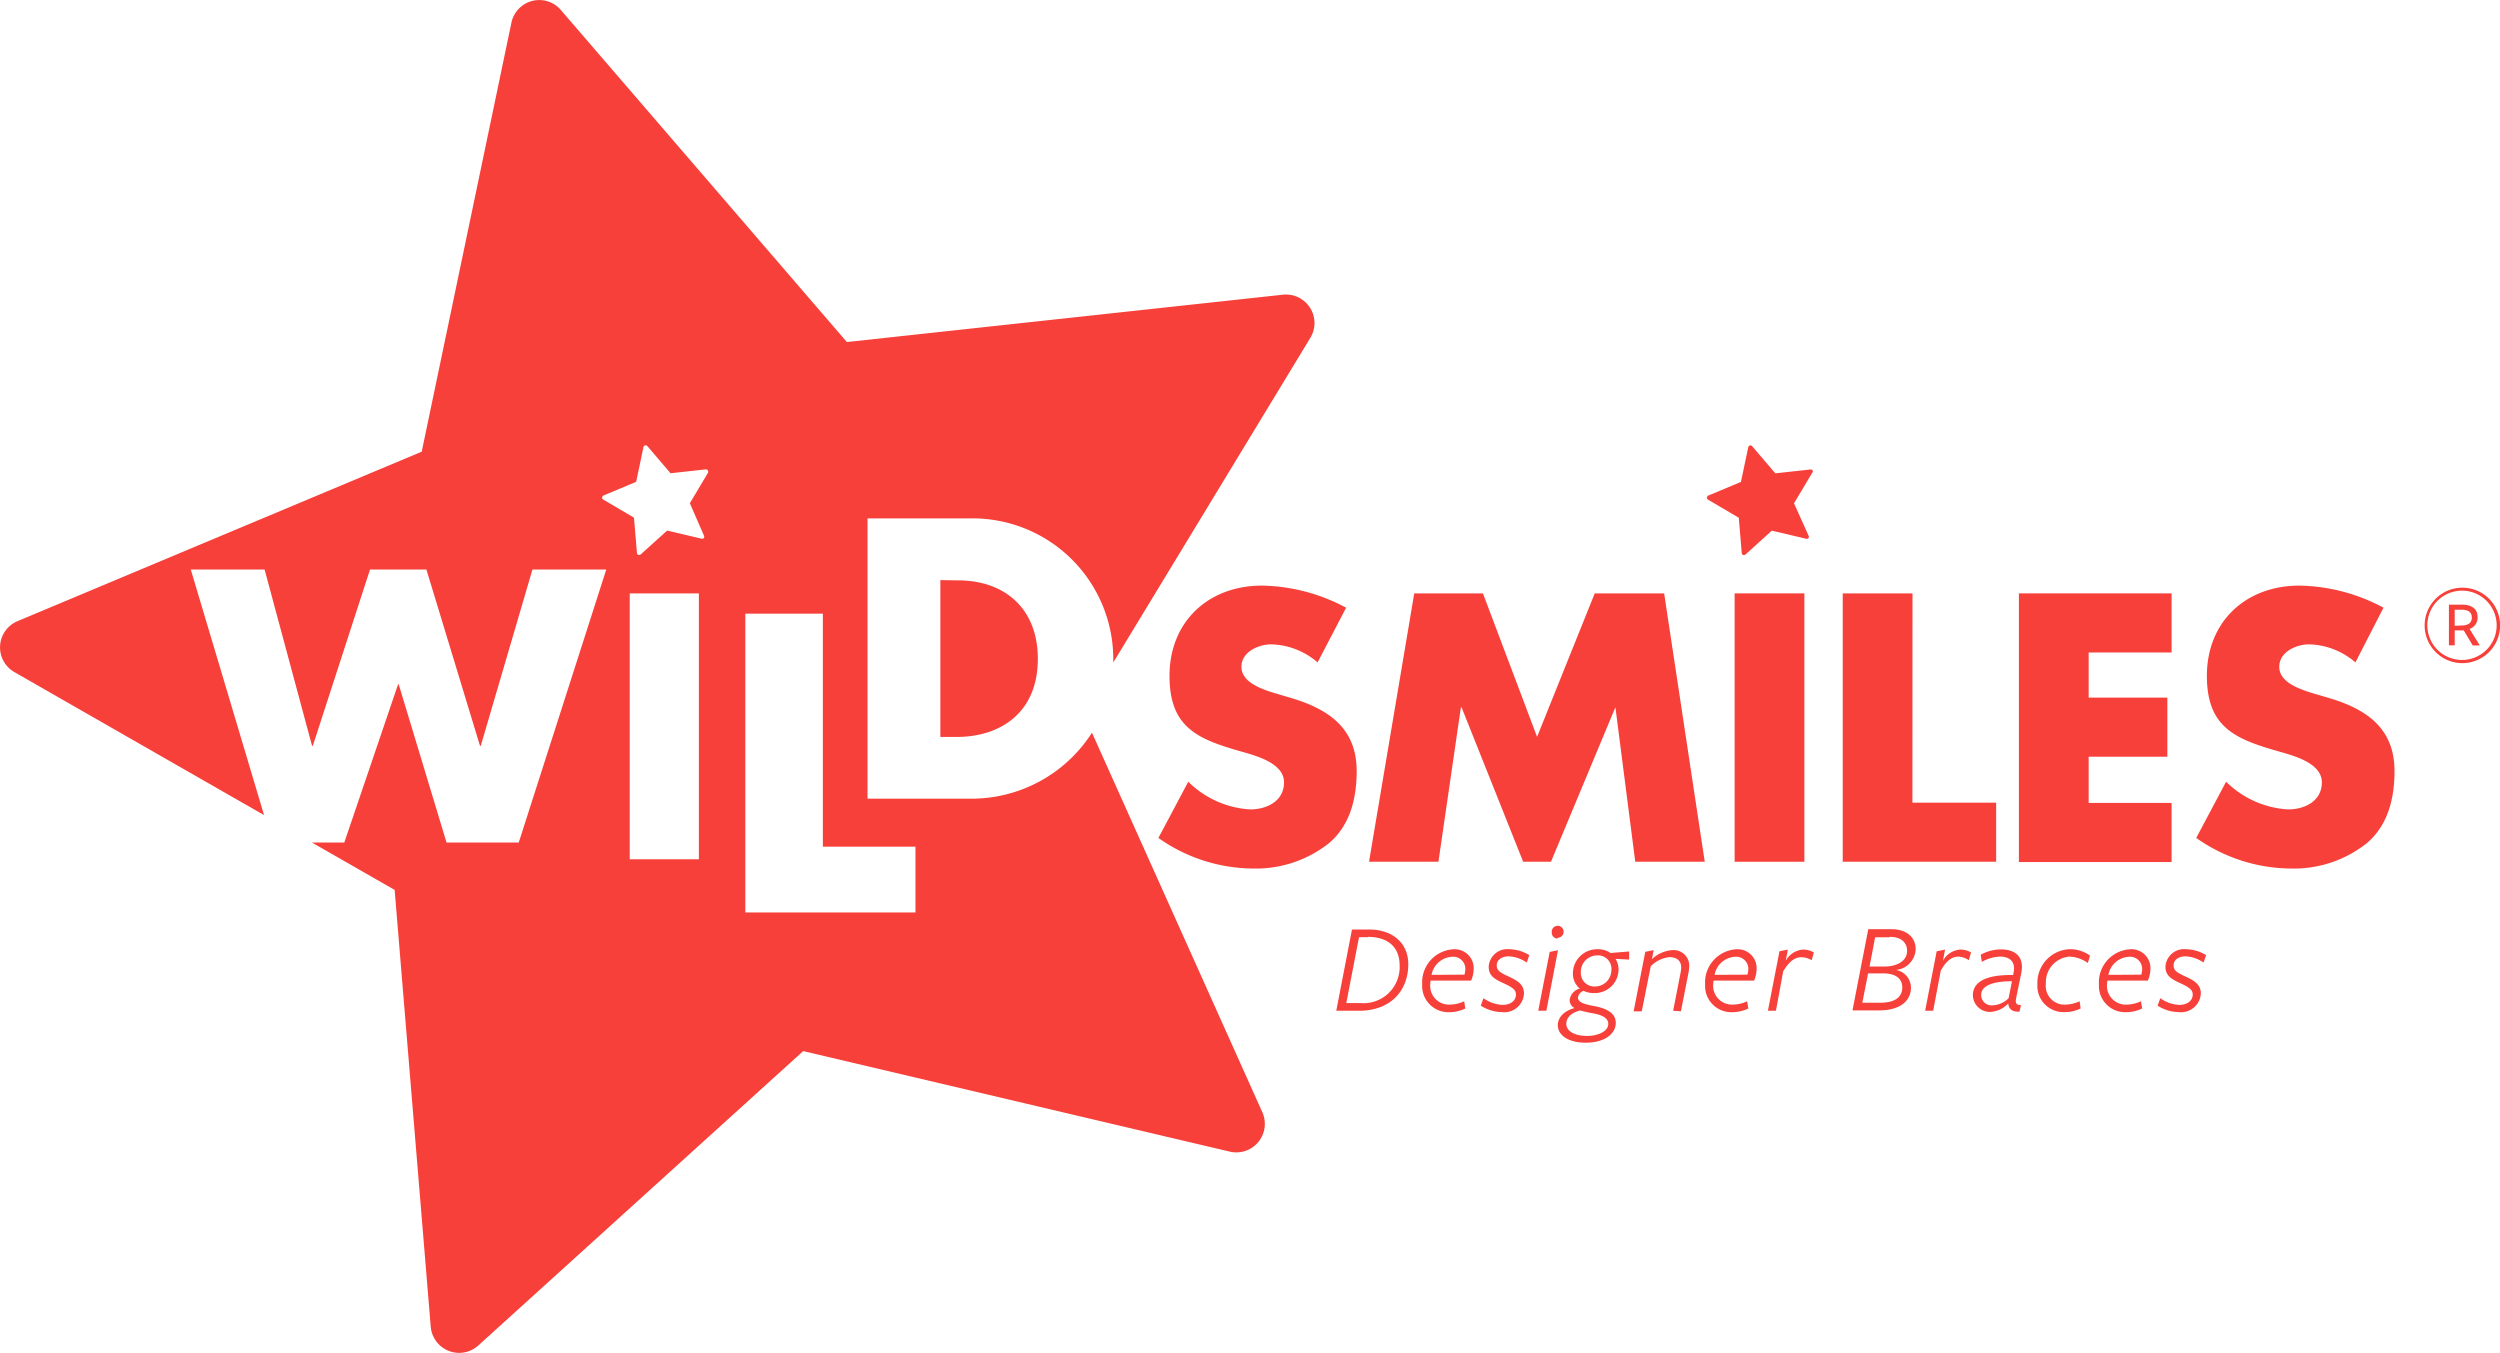 <svg xmlns="http://www.w3.org/2000/svg" viewBox="0 0 277.02 149.91"><defs><style>.a7aea777-5399-490c-a5c7-2c9fe7c58cbb{fill:#f7403a;}</style></defs><g id="ff64b096-9fc7-4323-9c58-3b8afb42b5ac" data-name="Layer 2"><g id="ea426e9e-9a5b-4630-8716-a50874eeb175" data-name="Layer 1"><path class="a7aea777-5399-490c-a5c7-2c9fe7c58cbb" d="M146,73.4a8.16,8.16,0,0,0-5.13-2c-1.42,0-3.31.83-3.31,2.49s2.09,2.4,3.43,2.84l2,.59c4.14,1.22,7.34,3.31,7.34,8.12,0,3-.71,6-3.08,8a13.06,13.06,0,0,1-8.44,2.8,18.32,18.32,0,0,1-10.45-3.39l3.31-6.23a10.62,10.62,0,0,0,6.86,3.07c1.82,0,3.75-.9,3.75-3s-3-2.92-4.69-3.4c-4.85-1.38-8-2.64-8-8.4,0-6,4.3-10,10.25-10a20.39,20.39,0,0,1,9.32,2.45Z"/><path class="a7aea777-5399-490c-a5c7-2c9fe7c58cbb" d="M156.71,65.75h7.61l6,15.9,6.39-15.9h7.69l4.5,29.74H181.2L179,78.37H179l-7.14,17.12h-3.08l-6.83-17.12h-.07l-2.49,17.12h-7.69Z"/><path class="a7aea777-5399-490c-a5c7-2c9fe7c58cbb" d="M199.94,95.49h-7.73V65.75h7.73Z"/><path class="a7aea777-5399-490c-a5c7-2c9fe7c58cbb" d="M211.91,88.94h9.28v6.55h-17V65.75h7.73Z"/><path class="a7aea777-5399-490c-a5c7-2c9fe7c58cbb" d="M231.44,72.3v5h8.72v6.55h-8.72v5.12h9.19v6.55H223.71V65.75h16.92V72.3Z"/><path class="a7aea777-5399-490c-a5c7-2c9fe7c58cbb" d="M261,73.4a8.14,8.14,0,0,0-5.13-2c-1.42,0-3.31.83-3.31,2.49s2.09,2.4,3.43,2.84l2,.59c4.15,1.22,7.34,3.31,7.34,8.12,0,3-.71,6-3.08,8a13,13,0,0,1-8.44,2.8,18.36,18.36,0,0,1-10.45-3.39l3.31-6.23a10.64,10.64,0,0,0,6.87,3.07c1.81,0,3.74-.9,3.74-3s-3-2.92-4.69-3.4c-4.85-1.38-8.05-2.64-8.05-8.4,0-6,4.3-10,10.26-10a20.32,20.32,0,0,1,9.31,2.45Z"/><path class="a7aea777-5399-490c-a5c7-2c9fe7c58cbb" d="M200.86,52.14a.25.25,0,0,0-.24-.12l-3.9.43-2.56-3a.25.25,0,0,0-.26-.09.26.26,0,0,0-.18.2l-.81,3.84-3.61,1.51a.28.28,0,0,0-.16.22.24.24,0,0,0,.13.24l3.4,2,.33,3.91a.25.25,0,0,0,.16.22h.09a.27.27,0,0,0,.17-.06l2.91-2.64,3.82.9a.26.26,0,0,0,.25-.08.27.27,0,0,0,0-.27l-1.61-3.58,2-3.35A.26.26,0,0,0,200.86,52.14Z"/><path class="a7aea777-5399-490c-a5c7-2c9fe7c58cbb" d="M104.2,64.28V81.66H106C110.83,81.66,115,79,115,73c0-5.56-3.66-8.69-8.85-8.69Zm41-26.85a3.16,3.16,0,0,0-3-4.78L93.84,37.9,62.14,1.1a3.15,3.15,0,0,0-5.47,1.41L46.73,50.05,1.94,68.83a3.15,3.15,0,0,0-.35,5.64L29.26,90.32,21.14,63.11h8.18l5.26,19.54h.08L41,63.11h6.25l5.94,19.54h.08L59,63.11h8.18L57.48,93.36h-8l-5.3-17.53h-.07L38.15,93.36H34.56l9.17,5.25,4,48.41A3.16,3.16,0,0,0,53,149.09l36-32.62,47.27,11.14a3.16,3.16,0,0,0,3.61-4.36L121,81.19a15.85,15.85,0,0,1-13.39,7.31H96.13V57.44h11.45A15.6,15.6,0,0,1,123.36,73c0,.14,0,.27,0,.41ZM77.44,95.21H69.78V65.75h7.66Zm1-42.8-2,3.35L78,59.34a.29.29,0,0,1,0,.27.27.27,0,0,1-.26.08l-3.81-.9L71,61.43a.27.27,0,0,1-.17.06h-.09a.25.25,0,0,1-.16-.22l-.33-3.91-3.4-2a.24.24,0,0,1-.13-.24.28.28,0,0,1,.16-.22l3.61-1.51.81-3.84a.25.25,0,0,1,.44-.11l2.56,3,3.9-.43a.26.26,0,0,1,.24.39Zm23,41.41v7.29H82.59V68h8.59V93.82Z"/><path class="a7aea777-5399-490c-a5c7-2c9fe7c58cbb" d="M150.59,112h-2.52l1.74-9h1.95c2.39,0,4.29,1.37,4.29,3.86C156.05,109.61,154.26,112,150.59,112Zm1-8.15h-1l-1.41,7.3h1.59a4,4,0,0,0,4.32-4.19C155.08,104.89,153.74,103.83,151.61,103.81Z"/><path class="a7aea777-5399-490c-a5c7-2c9fe7c58cbb" d="M158.49,109a2.08,2.08,0,0,0,2.17,2.32,3.87,3.87,0,0,0,1.58-.37l.13.8a4.12,4.12,0,0,1-1.78.41,2.91,2.91,0,0,1-3-3.08,3.67,3.67,0,0,1,3.42-3.89,2.11,2.11,0,0,1,2.29,2.12,3.42,3.42,0,0,1-.29,1.35l-4.49,0C158.5,108.79,158.49,108.89,158.49,109Zm3.78-1a2,2,0,0,0,.1-.6,1.34,1.34,0,0,0-1.49-1.38,2.44,2.44,0,0,0-2.25,2Z"/><path class="a7aea777-5399-490c-a5c7-2c9fe7c58cbb" d="M166.43,112.15a4.41,4.41,0,0,1-2.35-.72l.3-.82a4,4,0,0,0,2.12.74c.79,0,1.48-.4,1.48-1.15,0-.56-.46-.83-1.44-1.28s-1.58-.82-1.58-1.81a2.06,2.06,0,0,1,2.24-1.93,4.36,4.36,0,0,1,2.26.66l-.28.82a3.8,3.8,0,0,0-2-.69c-.75,0-1.33.39-1.33,1s.46.84,1.41,1.28,1.61.88,1.61,1.83A2.18,2.18,0,0,1,166.43,112.15Z"/><path class="a7aea777-5399-490c-a5c7-2c9fe7c58cbb" d="M170.45,112l1.27-6.52.92-.19L171.35,112Zm2.15-8a.65.65,0,0,1-.65-.71.64.64,0,0,1,.65-.7.65.65,0,0,1,.66.7A.66.66,0,0,1,172.6,103.91Z"/><path class="a7aea777-5399-490c-a5c7-2c9fe7c58cbb" d="M174.29,107.8a2.69,2.69,0,0,1,2.69-2.62,2.49,2.49,0,0,1,1.49.42l2.05-.17,0,.9-1.51-.08a2.19,2.19,0,0,1,.34,1.18,2.63,2.63,0,0,1-2.7,2.61,2.69,2.69,0,0,1-1.17-.24.92.92,0,0,0-.63.72c0,.47.44.69,1.57.92l.39.07c1.39.29,2.23.84,2.23,1.84,0,1.18-1.2,2.19-3.34,2.19-1.9,0-3.08-.82-3.08-1.94,0-.84.65-1.57,1.85-1.9a1,1,0,0,1-.54-.89,1.51,1.51,0,0,1,1.12-1.27A2.15,2.15,0,0,1,174.29,107.8Zm-.73,5.65c0,.85,1,1.34,2.29,1.34s2.36-.54,2.36-1.34c0-.6-.62-1-1.79-1.18-.54-.1-1-.21-1.31-.3C174.14,112.19,173.56,112.75,173.56,113.45Zm5-6a1.49,1.49,0,0,0-1.64-1.58,1.81,1.81,0,0,0-1.75,1.86,1.49,1.49,0,0,0,1.59,1.58A1.81,1.81,0,0,0,178.55,107.48Z"/><path class="a7aea777-5399-490c-a5c7-2c9fe7c58cbb" d="M185.4,112l.78-4a5,5,0,0,0,.11-.79c0-.72-.46-1.15-1.29-1.15a3.42,3.42,0,0,0-2.08,1l-1,5h-.9l1.29-6.59.93-.19-.19,1a3.66,3.66,0,0,1,2.25-1,1.73,1.73,0,0,1,1.88,1.77,5.25,5.25,0,0,1-.11.89l-.81,4.12Z"/><path class="a7aea777-5399-490c-a5c7-2c9fe7c58cbb" d="M189.84,109a2.09,2.09,0,0,0,2.17,2.32,3.92,3.92,0,0,0,1.59-.37l.13.8a4.17,4.17,0,0,1-1.79.41,2.91,2.91,0,0,1-3-3.08,3.68,3.68,0,0,1,3.43-3.89,2.1,2.1,0,0,1,2.28,2.12,3.59,3.59,0,0,1-.28,1.35l-4.49,0C189.86,108.79,189.84,108.89,189.84,109Zm3.79-1a2.35,2.35,0,0,0,.1-.6,1.35,1.35,0,0,0-1.5-1.38,2.44,2.44,0,0,0-2.24,2Z"/><path class="a7aea777-5399-490c-a5c7-2c9fe7c58cbb" d="M196.79,112h-.89l1.28-6.59.93-.19-.24,1.25a2.38,2.38,0,0,1,1.91-1.25,2.36,2.36,0,0,1,1.21.32l-.24.86a2.29,2.29,0,0,0-1.16-.33c-.79,0-1.42.59-2,1.57Z"/><path class="a7aea777-5399-490c-a5c7-2c9fe7c58cbb" d="M211.75,109.43c0,1.39-1.08,2.53-3.54,2.53h-2.94l1.75-9h2.53c1.84,0,2.72,1,2.72,2.22a2.41,2.41,0,0,1-2.19,2.3A2,2,0,0,1,211.75,109.43Zm-3.07-1.57H207l-.64,3.25h2c1.7,0,2.43-.69,2.43-1.7S210,107.86,208.68,107.86Zm.7-4h-1.6l-.62,3.24h1.64c1.37,0,2.52-.59,2.52-1.73C211.32,104.5,210.74,103.81,209.38,103.81Z"/><path class="a7aea777-5399-490c-a5c7-2c9fe7c58cbb" d="M214.21,112h-.89l1.28-6.59.93-.19-.24,1.25a2.38,2.38,0,0,1,1.91-1.25,2.36,2.36,0,0,1,1.21.32l-.25.86A2.25,2.25,0,0,0,217,106c-.79,0-1.42.59-1.95,1.57Z"/><path class="a7aea777-5399-490c-a5c7-2c9fe7c58cbb" d="M223.13,107.73c.2-1.08-.33-1.73-1.53-1.73a4.31,4.31,0,0,0-2,.59l-.12-.8a4.73,4.73,0,0,1,2.22-.59c1.64,0,2.64.84,2.27,2.64l-.56,2.74c-.1.51-.06.8.53.79l-.16.73c-.93.06-1.22-.43-1.25-.92h0a2.88,2.88,0,0,1-2,.95,1.89,1.89,0,0,1-1.92-1.84c0-1.41,1.31-2.3,4.46-2.25Zm-.19,1c-2.4,0-3.41.62-3.41,1.51a1.15,1.15,0,0,0,1.25,1.16,2.66,2.66,0,0,0,1.79-.79Z"/><path class="a7aea777-5399-490c-a5c7-2c9fe7c58cbb" d="M228.76,112.15a2.9,2.9,0,0,1-3-3.08,3.73,3.73,0,0,1,3.57-3.89,3.78,3.78,0,0,1,2.26.71l-.24.82a3.68,3.68,0,0,0-2.06-.71,2.85,2.85,0,0,0-2.59,3,2.07,2.07,0,0,0,2.16,2.32,4,4,0,0,0,1.58-.37l.11.8A4.08,4.08,0,0,1,228.76,112.15Z"/><path class="a7aea777-5399-490c-a5c7-2c9fe7c58cbb" d="M233.48,109a2.08,2.08,0,0,0,2.17,2.32,4,4,0,0,0,1.59-.37l.13.8a4.17,4.17,0,0,1-1.79.41,2.91,2.91,0,0,1-3-3.08,3.67,3.67,0,0,1,3.42-3.89,2.1,2.1,0,0,1,2.29,2.12,3.42,3.42,0,0,1-.29,1.35l-4.48,0C233.5,108.79,233.48,108.89,233.48,109Zm3.79-1a2.35,2.35,0,0,0,.1-.6,1.35,1.35,0,0,0-1.5-1.38,2.44,2.44,0,0,0-2.24,2Z"/><path class="a7aea777-5399-490c-a5c7-2c9fe7c58cbb" d="M241.42,112.15a4.35,4.35,0,0,1-2.34-.72l.3-.82a3.91,3.91,0,0,0,2.11.74c.79,0,1.48-.4,1.48-1.15,0-.56-.46-.83-1.43-1.28s-1.59-.82-1.59-1.81a2.06,2.06,0,0,1,2.25-1.93,4.42,4.42,0,0,1,2.26.66l-.29.82a3.8,3.8,0,0,0-2-.69c-.75,0-1.32.39-1.32,1s.46.84,1.41,1.28,1.61.88,1.61,1.83A2.19,2.19,0,0,1,241.42,112.15Z"/><path class="a7aea777-5399-490c-a5c7-2c9fe7c58cbb" d="M268.67,69.3a4.18,4.18,0,1,1,4.18,4.18A4.18,4.18,0,0,1,268.67,69.3Zm4.18-3.85a3.84,3.84,0,1,0,3.8,3.85A3.84,3.84,0,0,0,272.85,65.45ZM272,71.51h-.64V67h1.46c1.13,0,1.72.52,1.72,1.39a1.32,1.32,0,0,1-.89,1.3l1.13,1.83H274l-1-1.67-1,0Zm.79-2.2c.74,0,1.11-.34,1.11-.89s-.37-.86-1.15-.86H272v1.78Z"/></g></g></svg>
